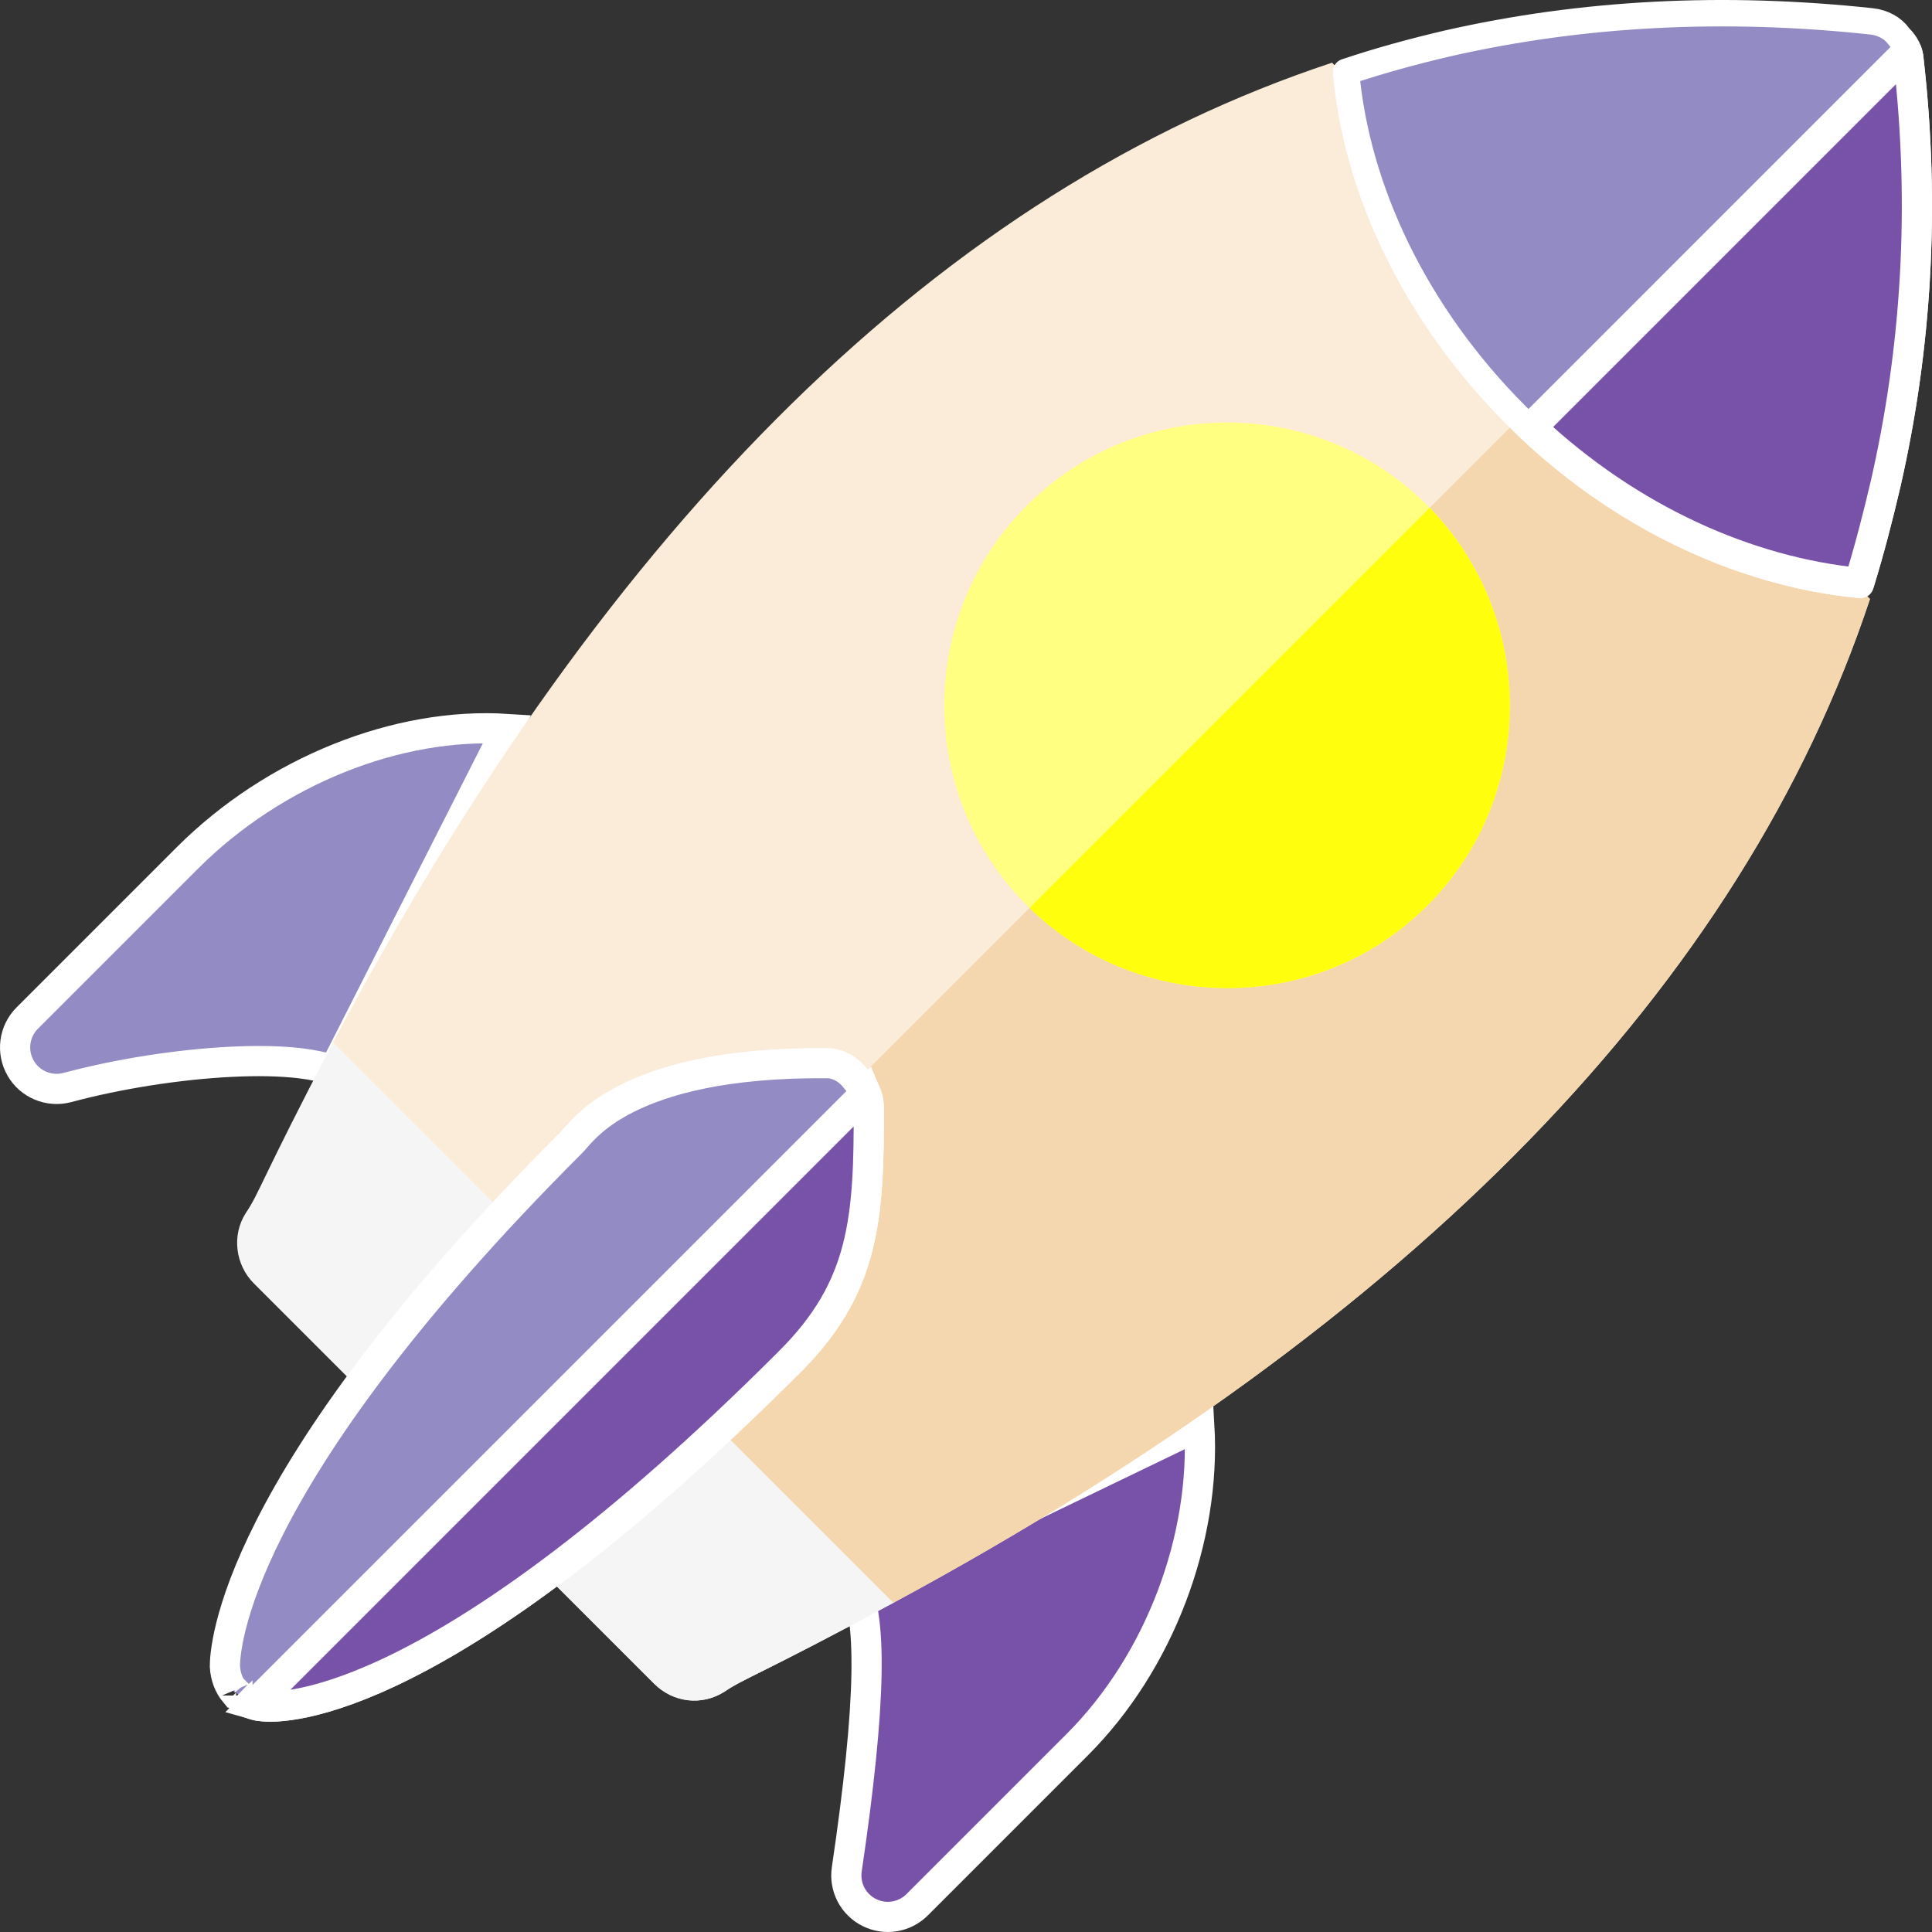 <svg width="512" height="512" viewBox="0 0 512 512" fill="none" xmlns="http://www.w3.org/2000/svg">
<rect x="0" y="0" width="512" height="512" fill="#333333" stroke="none"/>
<g clip-path="url(#clip0)">
<path d="M134.374 193.179L88.45 283.743C85.847 282.772 82.792 282.168 79.625 281.785C74.332 281.146 67.973 281.05 61.152 281.39C47.505 282.071 31.585 284.519 17.847 288.203C12.997 289.501 7.902 287.32 5.485 283.09L5.48 283.082L5.475 283.073C2.984 278.761 3.705 273.315 7.223 269.797L49.649 227.371L49.649 227.371C72.772 204.245 105.526 191.313 134.374 193.179Z" fill="#938BC3" stroke="white" stroke-width="8"/>
<path d="M317.834 377.752C319.601 407.868 307.244 440.591 285.484 462.351L243.058 504.777C239.698 508.137 234.574 508.96 230.344 506.821L230.336 506.817L230.328 506.813C226.15 504.724 223.698 500.135 224.405 495.395L224.406 495.389C227.645 473.466 229.399 456.363 229.628 443.724C229.742 437.407 229.478 432.09 228.79 427.785C228.421 425.484 227.914 423.355 227.216 421.467L317.834 377.752Z" fill="#7851A9" stroke="white" stroke-width="8"/>
<path d="M236.762 424.754C201.762 443.633 197.309 444.695 192.004 448.301C186.063 452.117 178.426 451.27 173.336 446.18L67.269 340.113C62.391 335.234 61.332 327.383 65.148 321.445C68.754 316.141 69.18 312.746 88.269 276.262L130.273 275.836L236.34 381.902L236.762 424.754Z" fill="#F5F5F5"/>
<path d="M236.762 424.754C201.762 443.633 197.309 444.695 192.004 448.301C186.063 452.117 178.426 451.27 173.336 446.18L120.301 393.145L183.941 329.508L236.336 381.902L236.762 424.754Z" fill="#F5F5F5"/>
<path d="M236.761 424.753L88.269 276.261C161.879 137.316 250.339 50.551 353.011 16.613L425.136 88.312L495.561 158.742C461.624 260.988 375.073 350.081 236.761 424.753V424.753Z" fill="#FAECD8"/>
<path d="M236.762 424.754L162.727 350.719L425.137 88.312L495.562 158.738C461.625 260.988 375.074 350.082 236.762 424.754V424.754Z" fill="#F4D7AF"/>
<path d="M378.891 134.559L378.254 133.922C348.98 104.648 301.461 104.645 272.188 133.922C242.914 163.195 242.914 210.715 272.188 239.984L272.824 240.621C302.098 269.047 349.191 269.047 378.254 239.984C407.316 210.926 407.316 163.828 378.891 134.559V134.559Z" fill="#FFFF81"/>
<path d="M378.254 239.984C349.191 269.047 302.098 269.047 272.824 240.621L378.891 134.559C407.316 163.828 407.316 210.926 378.254 239.984Z" fill="#FFFF00" fill-opacity="0.9"/>
<path d="M401.944 110.232C374.829 83.118 359.439 50.017 356.708 19.045C365.51 16.094 374.49 13.642 383.499 11.535C419.359 3.357 456.935 1.46 496.034 5.667C499.01 5.997 501.65 7.48 503.109 9.523C503.221 9.68 503.346 9.827 503.482 9.963C505.115 11.596 506.14 13.59 506.285 15.782C506.289 15.837 506.294 15.891 506.3 15.946C510.712 54.791 508.399 92.363 500.215 128.251C498.105 137.271 495.827 146.083 493.063 155.018C462.282 152.106 429.43 137.309 402.571 110.86C402.568 110.857 402.565 110.853 402.561 110.85L401.944 110.232Z" fill="#938BC3" stroke="white" stroke-width="7" stroke-linejoin="round"/>
<path d="M492.705 154.482C463.26 151.597 431.924 137.804 405.818 113.288L505.355 13.747C505.591 14.413 505.738 15.106 505.786 15.82C505.791 15.881 505.796 15.941 505.803 16.002C510.205 54.794 507.899 92.306 499.728 128.139C497.651 137.02 495.41 145.694 492.705 154.482Z" fill="#7851A9" stroke="white" stroke-width="8" stroke-linejoin="round"/>
<path d="M226.773 285.873L226.943 286.1L227.144 286.301C229.004 288.161 230.045 290.396 230.216 292.947C230.321 308.297 229.979 320.29 227.191 330.962C224.442 341.49 219.259 350.899 209.324 360.831L209.324 360.832C117.298 452.858 75.394 452.814 69.617 452.173L69.529 452.163L69.441 452.157C67.134 452.004 65.106 451.086 63.735 449.715L62.563 448.543H62.202C60.656 446.684 59.763 444.342 59.602 441.615C59.617 437.623 60.824 393.369 151.344 302.848L151.346 302.846C151.673 302.519 152.04 302.101 152.473 301.608C154.56 299.23 158.17 295.119 166.144 291.102C175.811 286.231 192.013 281.537 219.125 281.746L219.141 281.746H219.156C221.945 281.746 224.857 283.319 226.773 285.873ZM62.934 449.337C62.934 449.338 62.924 449.329 62.902 449.308C62.922 449.326 62.933 449.337 62.934 449.337Z" fill="#938BC3" stroke="white" stroke-width="8"/>
<path d="M67.322 451.784L229.445 289.661C229.879 290.687 230.138 291.784 230.216 292.947C230.321 308.297 229.979 320.29 227.191 330.962C224.442 341.49 219.259 350.899 209.324 360.831L209.324 360.832C117.298 452.858 75.394 452.814 69.621 452.173L69.533 452.163L69.444 452.157C68.703 452.108 67.992 451.98 67.322 451.784Z" fill="#7851A9" stroke="white" stroke-width="8"/>
</g>
<defs>
<clipPath id="clip0">
<rect width="512" height="512" fill="white"/>
</clipPath>
</defs>
</svg>
